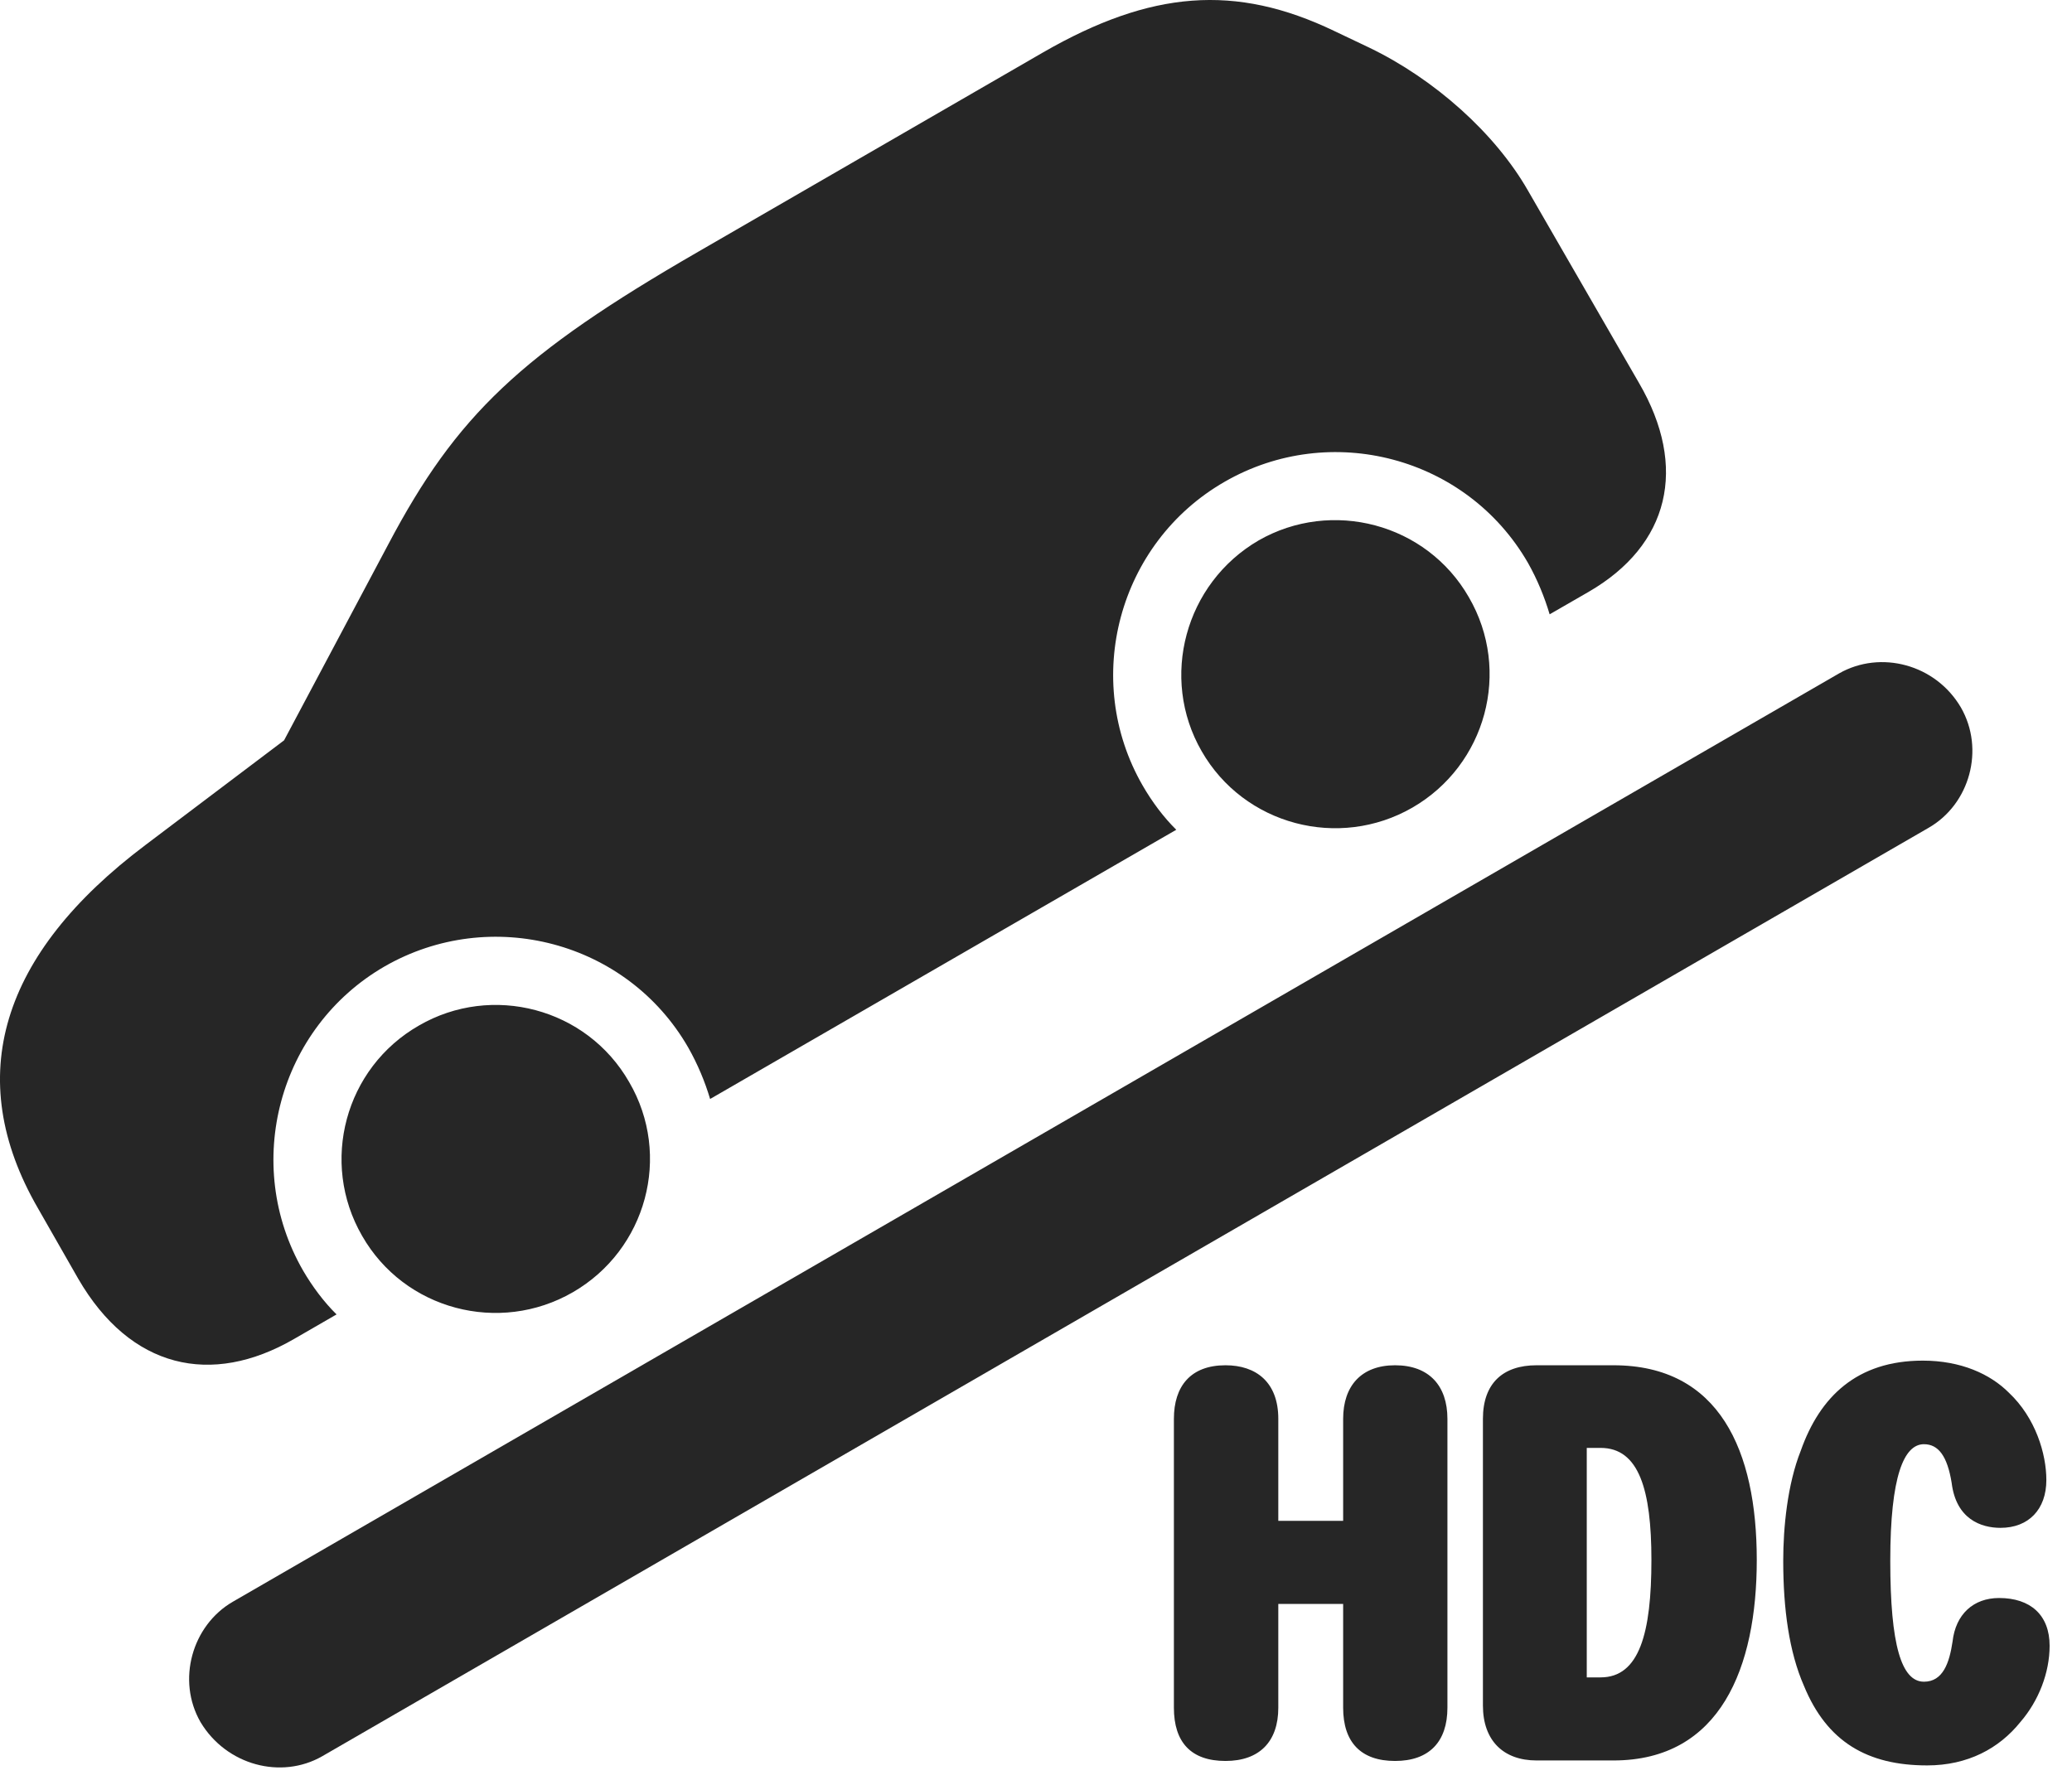 <?xml version="1.0" encoding="UTF-8"?>
<!--Generator: Apple Native CoreSVG 326-->
<!DOCTYPE svg PUBLIC "-//W3C//DTD SVG 1.1//EN" "http://www.w3.org/Graphics/SVG/1.1/DTD/svg11.dtd">
<svg version="1.1" xmlns="http://www.w3.org/2000/svg" xmlns:xlink="http://www.w3.org/1999/xlink"
       viewBox="0 0 33.042 28.393">
       <g>
              <rect height="28.393" opacity="0" width="33.042" x="0" y="0" />
              <path d="M3.198 27.467C3.611 28.156 4.485 28.385 5.138 28.011L30.755 13.203C31.413 12.826 31.654 11.95 31.27 11.283C30.866 10.594 29.99 10.365 29.33 10.739L3.712 25.547C3.062 25.924 2.814 26.8 3.198 27.467ZM9.134 20.611C10.309 19.933 10.718 18.43 10.033 17.258C9.357 16.076 7.844 15.682 6.68 16.357C5.5 17.033 5.098 18.538 5.774 19.71C6.449 20.892 7.962 21.287 9.134 20.611ZM22.523 12.881C23.698 12.203 24.106 10.7 23.424 9.526C22.748 8.346 21.235 7.952 20.07 8.62C18.898 9.303 18.489 10.81 19.162 11.98C19.838 13.16 21.351 13.556 22.523 12.881ZM21.838 0.761L21.279 0.495C19.7-0.263 18.35-0.151 16.637 0.834L11.131 4.017C8.306 5.648 7.28 6.621 6.193 8.68L4.53 11.808L2.321 13.476C0.011 15.213-0.601 17.181 0.603 19.267L1.247 20.394C2.078 21.828 3.369 22.121 4.692 21.354L5.367 20.964C5.165 20.765 4.981 20.519 4.831 20.261C3.857 18.565 4.445 16.391 6.131 15.415C7.825 14.441 10.001 15.013 10.975 16.707C11.127 16.975 11.243 17.255 11.324 17.528L18.758 13.234C18.556 13.035 18.372 12.789 18.222 12.529C17.248 10.837 17.835 8.659 19.527 7.685C21.216 6.711 23.39 7.283 24.366 8.977C24.516 9.242 24.631 9.525 24.712 9.798L25.333 9.44C26.623 8.694 26.921 7.453 26.137 6.108L24.366 3.039C23.84 2.12 22.872 1.26 21.838 0.761Z"
                     fill="currentColor" fill-opacity="0.85" />
              <path d="M30.732 28.157C31.38 28.157 31.881 27.886 32.219 27.465C32.511 27.127 32.685 26.678 32.685 26.249C32.685 25.757 32.378 25.487 31.879 25.487C31.471 25.487 31.186 25.745 31.137 26.183C31.087 26.518 30.986 26.822 30.681 26.822C30.323 26.822 30.144 26.24 30.144 24.893C30.144 23.535 30.364 23.034 30.681 23.034C30.912 23.034 31.054 23.225 31.123 23.651C31.194 24.23 31.593 24.368 31.901 24.368C32.35 24.368 32.633 24.074 32.633 23.605C32.633 23.189 32.462 22.614 32.036 22.213C31.738 21.914 31.269 21.701 30.663 21.701C29.612 21.701 29.02 22.278 28.717 23.137C28.503 23.675 28.437 24.366 28.437 24.893C28.437 25.659 28.53 26.346 28.767 26.887C29.134 27.782 29.781 28.157 30.732 28.157ZM19.543 28.086C20.081 28.086 20.385 27.781 20.385 27.236L20.385 25.582L21.419 25.582L21.419 27.236C21.419 27.789 21.703 28.086 22.247 28.086C22.79 28.086 23.082 27.781 23.082 27.236L23.082 22.63C23.082 22.102 22.79 21.775 22.247 21.775C21.711 21.775 21.419 22.102 21.419 22.63L21.419 24.256L20.385 24.256L20.385 22.63C20.385 22.042 20.029 21.775 19.543 21.775C18.987 21.775 18.72 22.109 18.72 22.63L18.72 27.236C18.72 27.789 18.994 28.086 19.543 28.086ZM24.503 28.078L25.729 28.078C27.44 28.078 28.015 26.59 28.015 24.881C28.015 23.138 27.422 21.775 25.729 21.775L24.503 21.775C23.972 21.775 23.648 22.058 23.648 22.63L23.648 27.201C23.648 27.766 23.98 28.078 24.503 28.078ZM25.304 26.753L25.304 23.093L25.525 23.093C26.137 23.093 26.335 23.762 26.335 24.881C26.335 26.042 26.144 26.753 25.525 26.753Z"
                     fill="currentColor" fill-opacity="0.85" />
       </g>
</svg>